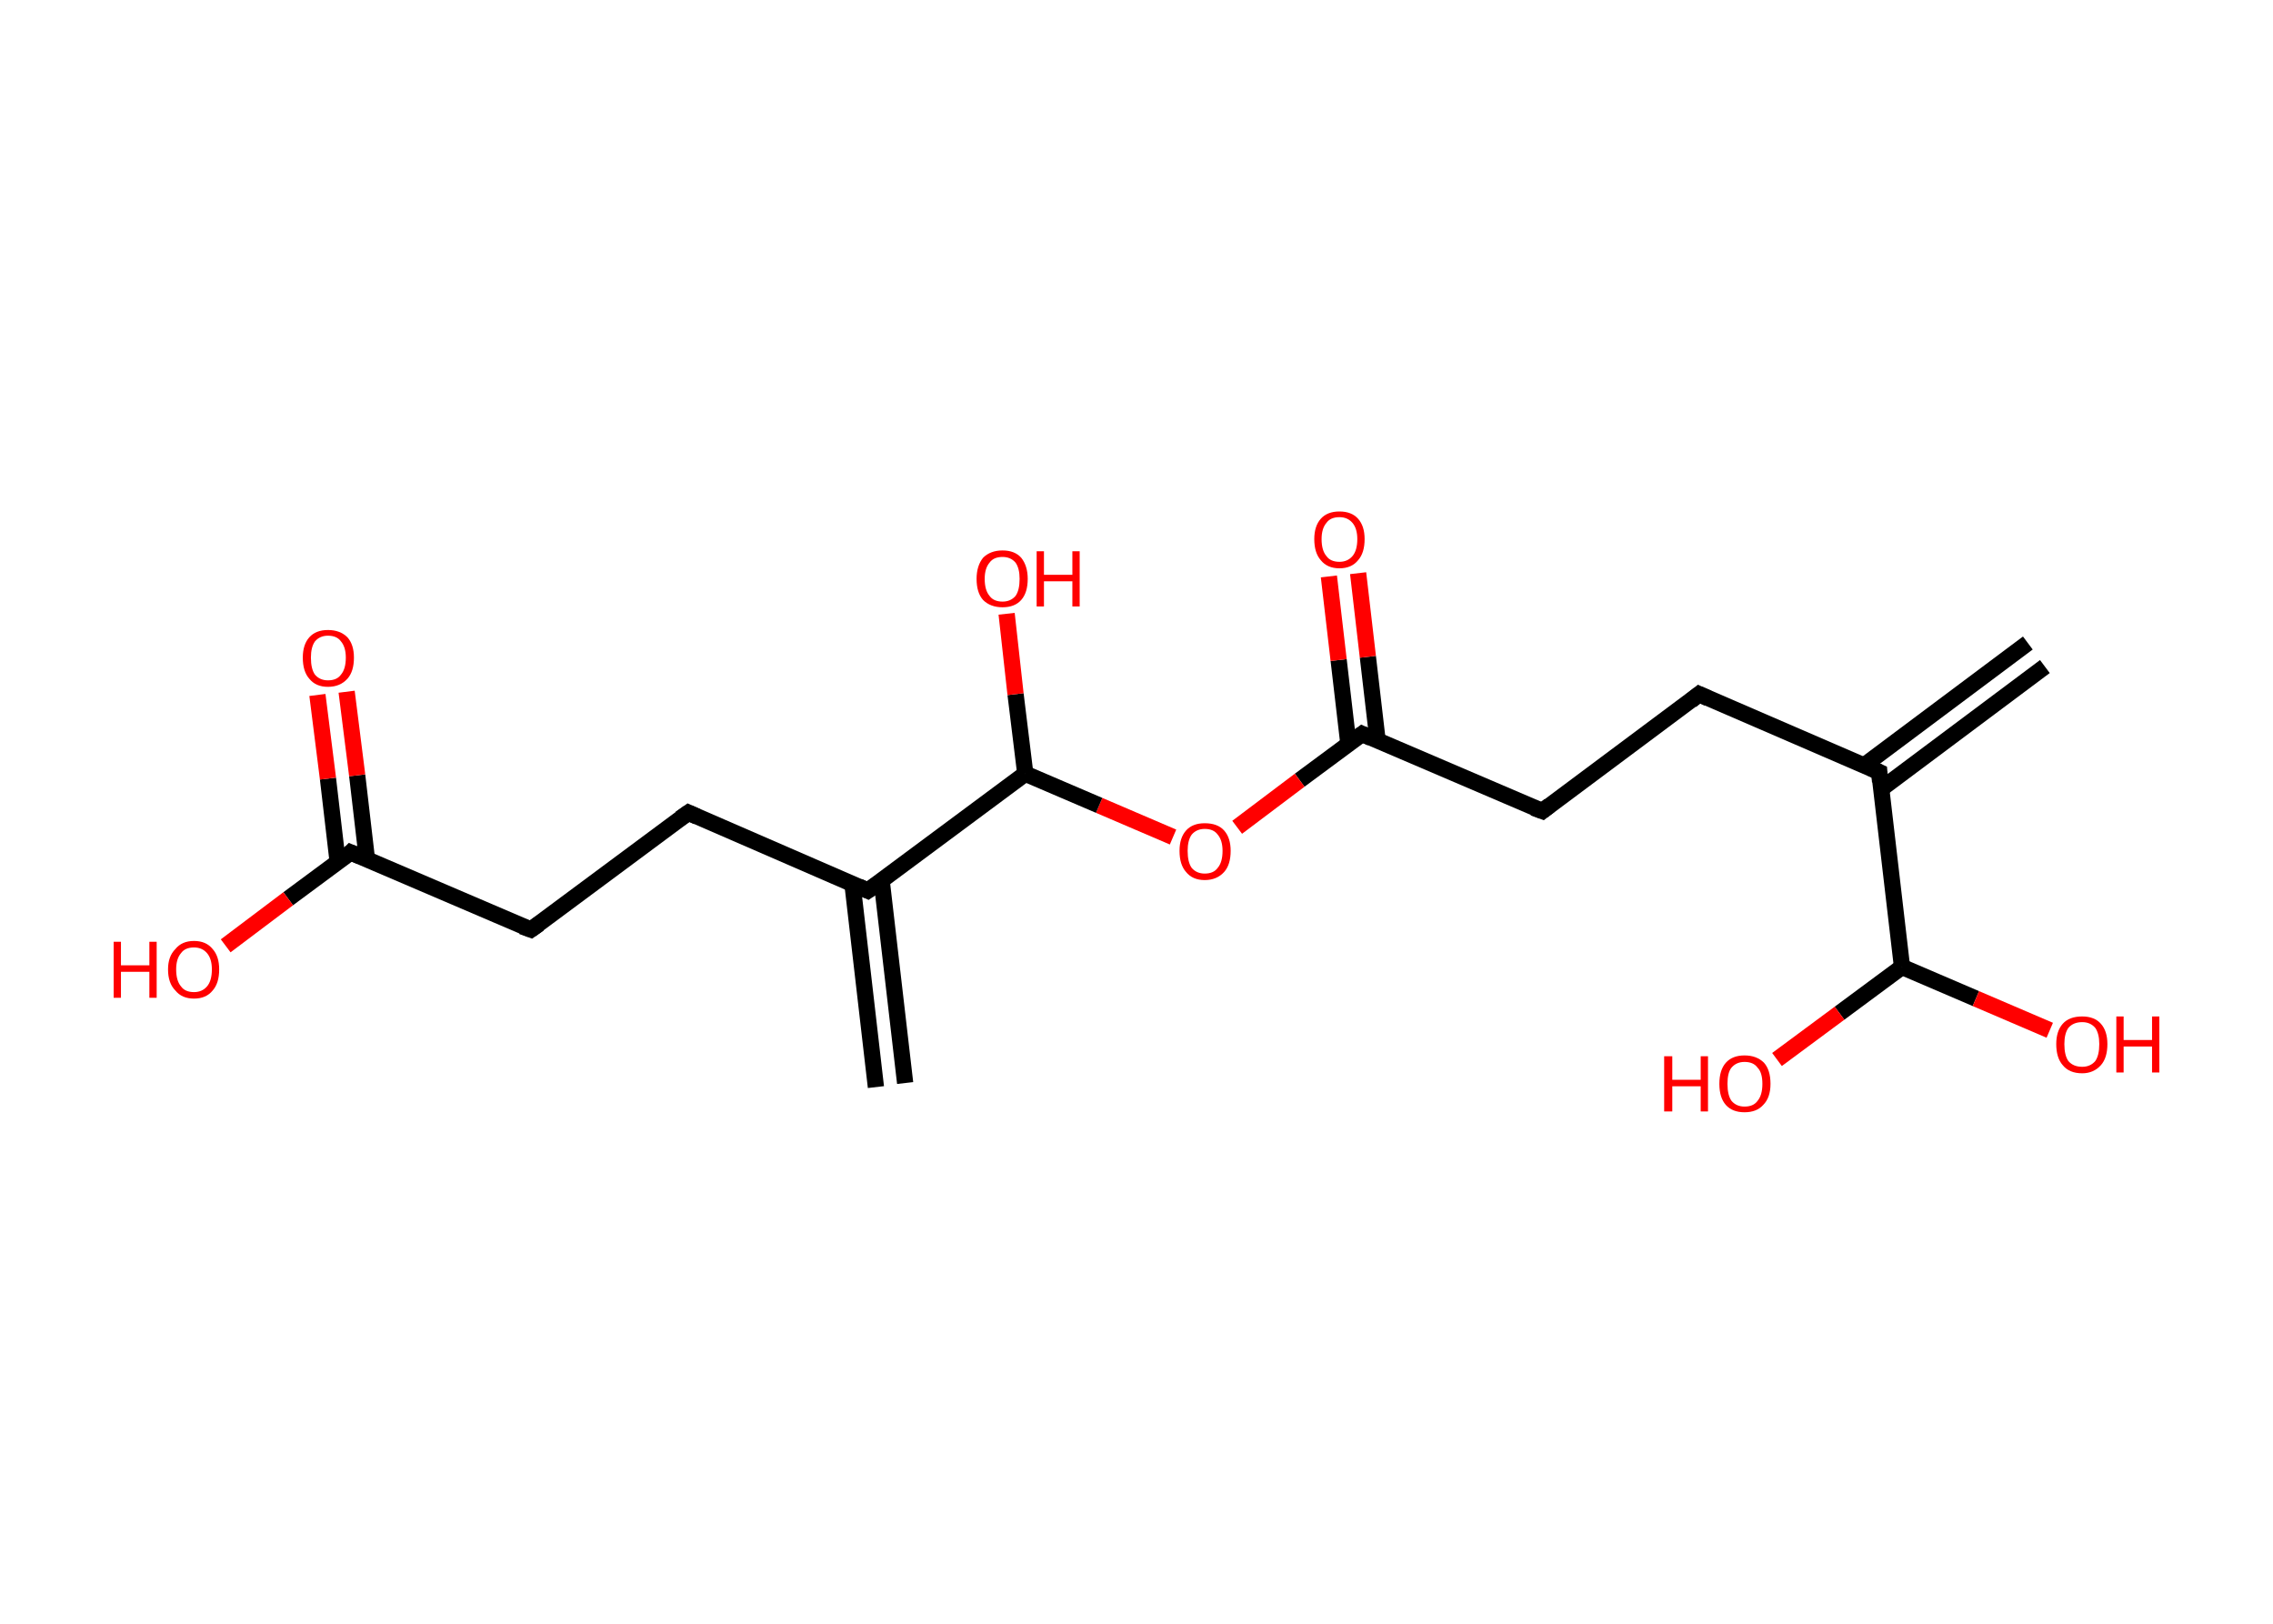<?xml version='1.0' encoding='ASCII' standalone='yes'?>
<svg xmlns="http://www.w3.org/2000/svg" xmlns:rdkit="http://www.rdkit.org/xml" xmlns:xlink="http://www.w3.org/1999/xlink" version="1.1" baseProfile="full" xml:space="preserve" width="280px" height="200px" viewBox="0 0 280 200">
<!-- END OF HEADER -->
<rect style="opacity:1.0;fill:#FFFFFF;stroke:none" width="280.0" height="200.0" x="0.0" y="0.0"> </rect>
<path class="bond-0 atom-0 atom-1" d="M 251.9,82.1 L 231.7,97.2" style="fill:none;fill-rule:evenodd;stroke:#000000;stroke-width:2.0px;stroke-linecap:butt;stroke-linejoin:miter;stroke-opacity:1"/>
<path class="bond-0 atom-0 atom-1" d="M 249.8,79.2 L 229.6,94.3" style="fill:none;fill-rule:evenodd;stroke:#000000;stroke-width:2.0px;stroke-linecap:butt;stroke-linejoin:miter;stroke-opacity:1"/>
<path class="bond-1 atom-1 atom-2" d="M 231.5,95.1 L 209.3,85.5" style="fill:none;fill-rule:evenodd;stroke:#000000;stroke-width:2.0px;stroke-linecap:butt;stroke-linejoin:miter;stroke-opacity:1"/>
<path class="bond-2 atom-2 atom-3" d="M 209.3,85.5 L 190.0,99.9" style="fill:none;fill-rule:evenodd;stroke:#000000;stroke-width:2.0px;stroke-linecap:butt;stroke-linejoin:miter;stroke-opacity:1"/>
<path class="bond-3 atom-3 atom-4" d="M 190.0,99.9 L 167.8,90.4" style="fill:none;fill-rule:evenodd;stroke:#000000;stroke-width:2.0px;stroke-linecap:butt;stroke-linejoin:miter;stroke-opacity:1"/>
<path class="bond-4 atom-4 atom-5" d="M 169.7,91.2 L 168.5,80.9" style="fill:none;fill-rule:evenodd;stroke:#000000;stroke-width:2.0px;stroke-linecap:butt;stroke-linejoin:miter;stroke-opacity:1"/>
<path class="bond-4 atom-4 atom-5" d="M 168.5,80.9 L 167.3,70.6" style="fill:none;fill-rule:evenodd;stroke:#FF0000;stroke-width:2.0px;stroke-linecap:butt;stroke-linejoin:miter;stroke-opacity:1"/>
<path class="bond-4 atom-4 atom-5" d="M 166.1,91.6 L 164.9,81.3" style="fill:none;fill-rule:evenodd;stroke:#000000;stroke-width:2.0px;stroke-linecap:butt;stroke-linejoin:miter;stroke-opacity:1"/>
<path class="bond-4 atom-4 atom-5" d="M 164.9,81.3 L 163.7,71.0" style="fill:none;fill-rule:evenodd;stroke:#FF0000;stroke-width:2.0px;stroke-linecap:butt;stroke-linejoin:miter;stroke-opacity:1"/>
<path class="bond-5 atom-4 atom-6" d="M 167.8,90.4 L 160.1,96.1" style="fill:none;fill-rule:evenodd;stroke:#000000;stroke-width:2.0px;stroke-linecap:butt;stroke-linejoin:miter;stroke-opacity:1"/>
<path class="bond-5 atom-4 atom-6" d="M 160.1,96.1 L 152.4,101.9" style="fill:none;fill-rule:evenodd;stroke:#FF0000;stroke-width:2.0px;stroke-linecap:butt;stroke-linejoin:miter;stroke-opacity:1"/>
<path class="bond-6 atom-6 atom-7" d="M 144.5,103.1 L 135.4,99.2" style="fill:none;fill-rule:evenodd;stroke:#FF0000;stroke-width:2.0px;stroke-linecap:butt;stroke-linejoin:miter;stroke-opacity:1"/>
<path class="bond-6 atom-6 atom-7" d="M 135.4,99.2 L 126.3,95.3" style="fill:none;fill-rule:evenodd;stroke:#000000;stroke-width:2.0px;stroke-linecap:butt;stroke-linejoin:miter;stroke-opacity:1"/>
<path class="bond-7 atom-7 atom-8" d="M 126.3,95.3 L 125.1,85.5" style="fill:none;fill-rule:evenodd;stroke:#000000;stroke-width:2.0px;stroke-linecap:butt;stroke-linejoin:miter;stroke-opacity:1"/>
<path class="bond-7 atom-7 atom-8" d="M 125.1,85.5 L 124.0,75.6" style="fill:none;fill-rule:evenodd;stroke:#FF0000;stroke-width:2.0px;stroke-linecap:butt;stroke-linejoin:miter;stroke-opacity:1"/>
<path class="bond-8 atom-7 atom-9" d="M 126.3,95.3 L 106.9,109.7" style="fill:none;fill-rule:evenodd;stroke:#000000;stroke-width:2.0px;stroke-linecap:butt;stroke-linejoin:miter;stroke-opacity:1"/>
<path class="bond-9 atom-9 atom-10" d="M 105.0,108.8 L 107.9,133.9" style="fill:none;fill-rule:evenodd;stroke:#000000;stroke-width:2.0px;stroke-linecap:butt;stroke-linejoin:miter;stroke-opacity:1"/>
<path class="bond-9 atom-9 atom-10" d="M 108.6,108.4 L 111.5,133.4" style="fill:none;fill-rule:evenodd;stroke:#000000;stroke-width:2.0px;stroke-linecap:butt;stroke-linejoin:miter;stroke-opacity:1"/>
<path class="bond-10 atom-9 atom-11" d="M 106.9,109.7 L 84.8,100.1" style="fill:none;fill-rule:evenodd;stroke:#000000;stroke-width:2.0px;stroke-linecap:butt;stroke-linejoin:miter;stroke-opacity:1"/>
<path class="bond-11 atom-11 atom-12" d="M 84.8,100.1 L 65.4,114.5" style="fill:none;fill-rule:evenodd;stroke:#000000;stroke-width:2.0px;stroke-linecap:butt;stroke-linejoin:miter;stroke-opacity:1"/>
<path class="bond-12 atom-12 atom-13" d="M 65.4,114.5 L 43.2,105.0" style="fill:none;fill-rule:evenodd;stroke:#000000;stroke-width:2.0px;stroke-linecap:butt;stroke-linejoin:miter;stroke-opacity:1"/>
<path class="bond-13 atom-13 atom-14" d="M 45.2,105.8 L 44.0,95.5" style="fill:none;fill-rule:evenodd;stroke:#000000;stroke-width:2.0px;stroke-linecap:butt;stroke-linejoin:miter;stroke-opacity:1"/>
<path class="bond-13 atom-13 atom-14" d="M 44.0,95.5 L 42.7,85.2" style="fill:none;fill-rule:evenodd;stroke:#FF0000;stroke-width:2.0px;stroke-linecap:butt;stroke-linejoin:miter;stroke-opacity:1"/>
<path class="bond-13 atom-13 atom-14" d="M 41.6,106.2 L 40.4,95.9" style="fill:none;fill-rule:evenodd;stroke:#000000;stroke-width:2.0px;stroke-linecap:butt;stroke-linejoin:miter;stroke-opacity:1"/>
<path class="bond-13 atom-13 atom-14" d="M 40.4,95.9 L 39.1,85.6" style="fill:none;fill-rule:evenodd;stroke:#FF0000;stroke-width:2.0px;stroke-linecap:butt;stroke-linejoin:miter;stroke-opacity:1"/>
<path class="bond-14 atom-13 atom-15" d="M 43.2,105.0 L 35.5,110.7" style="fill:none;fill-rule:evenodd;stroke:#000000;stroke-width:2.0px;stroke-linecap:butt;stroke-linejoin:miter;stroke-opacity:1"/>
<path class="bond-14 atom-13 atom-15" d="M 35.5,110.7 L 27.8,116.5" style="fill:none;fill-rule:evenodd;stroke:#FF0000;stroke-width:2.0px;stroke-linecap:butt;stroke-linejoin:miter;stroke-opacity:1"/>
<path class="bond-15 atom-1 atom-16" d="M 231.5,95.1 L 234.3,119.1" style="fill:none;fill-rule:evenodd;stroke:#000000;stroke-width:2.0px;stroke-linecap:butt;stroke-linejoin:miter;stroke-opacity:1"/>
<path class="bond-16 atom-16 atom-17" d="M 234.3,119.1 L 226.6,124.8" style="fill:none;fill-rule:evenodd;stroke:#000000;stroke-width:2.0px;stroke-linecap:butt;stroke-linejoin:miter;stroke-opacity:1"/>
<path class="bond-16 atom-16 atom-17" d="M 226.6,124.8 L 218.9,130.5" style="fill:none;fill-rule:evenodd;stroke:#FF0000;stroke-width:2.0px;stroke-linecap:butt;stroke-linejoin:miter;stroke-opacity:1"/>
<path class="bond-17 atom-16 atom-18" d="M 234.3,119.1 L 243.4,123.0" style="fill:none;fill-rule:evenodd;stroke:#000000;stroke-width:2.0px;stroke-linecap:butt;stroke-linejoin:miter;stroke-opacity:1"/>
<path class="bond-17 atom-16 atom-18" d="M 243.4,123.0 L 252.5,126.9" style="fill:none;fill-rule:evenodd;stroke:#FF0000;stroke-width:2.0px;stroke-linecap:butt;stroke-linejoin:miter;stroke-opacity:1"/>
<path d="M 230.4,94.6 L 231.5,95.1 L 231.6,96.3" style="fill:none;stroke:#000000;stroke-width:2.0px;stroke-linecap:butt;stroke-linejoin:miter;stroke-opacity:1;"/>
<path d="M 210.4,86.0 L 209.3,85.5 L 208.3,86.3" style="fill:none;stroke:#000000;stroke-width:2.0px;stroke-linecap:butt;stroke-linejoin:miter;stroke-opacity:1;"/>
<path d="M 190.9,99.2 L 190.0,99.9 L 188.9,99.5" style="fill:none;stroke:#000000;stroke-width:2.0px;stroke-linecap:butt;stroke-linejoin:miter;stroke-opacity:1;"/>
<path d="M 168.9,90.9 L 167.8,90.4 L 167.4,90.7" style="fill:none;stroke:#000000;stroke-width:2.0px;stroke-linecap:butt;stroke-linejoin:miter;stroke-opacity:1;"/>
<path d="M 107.9,109.0 L 106.9,109.7 L 105.8,109.2" style="fill:none;stroke:#000000;stroke-width:2.0px;stroke-linecap:butt;stroke-linejoin:miter;stroke-opacity:1;"/>
<path d="M 85.9,100.6 L 84.8,100.1 L 83.8,100.8" style="fill:none;stroke:#000000;stroke-width:2.0px;stroke-linecap:butt;stroke-linejoin:miter;stroke-opacity:1;"/>
<path d="M 66.4,113.8 L 65.4,114.5 L 64.3,114.1" style="fill:none;stroke:#000000;stroke-width:2.0px;stroke-linecap:butt;stroke-linejoin:miter;stroke-opacity:1;"/>
<path d="M 44.4,105.5 L 43.2,105.0 L 42.9,105.3" style="fill:none;stroke:#000000;stroke-width:2.0px;stroke-linecap:butt;stroke-linejoin:miter;stroke-opacity:1;"/>
<path class="atom-5" d="M 161.9 66.4 Q 161.9 64.8, 162.7 63.9 Q 163.5 63.0, 165.0 63.0 Q 166.5 63.0, 167.3 63.9 Q 168.1 64.8, 168.1 66.4 Q 168.1 68.1, 167.3 69.0 Q 166.5 70.0, 165.0 70.0 Q 163.5 70.0, 162.7 69.0 Q 161.9 68.1, 161.9 66.4 M 165.0 69.2 Q 166.0 69.2, 166.6 68.5 Q 167.2 67.8, 167.2 66.4 Q 167.2 65.1, 166.6 64.4 Q 166.0 63.7, 165.0 63.7 Q 163.9 63.7, 163.4 64.4 Q 162.8 65.1, 162.8 66.4 Q 162.8 67.8, 163.4 68.5 Q 163.9 69.2, 165.0 69.2 " fill="#FF0000"/>
<path class="atom-6" d="M 145.3 104.8 Q 145.3 103.2, 146.1 102.3 Q 146.9 101.4, 148.4 101.4 Q 150.0 101.4, 150.8 102.3 Q 151.6 103.2, 151.6 104.8 Q 151.6 106.5, 150.8 107.4 Q 149.9 108.4, 148.4 108.4 Q 146.9 108.4, 146.1 107.4 Q 145.3 106.5, 145.3 104.8 M 148.4 107.6 Q 149.5 107.6, 150.0 106.9 Q 150.6 106.2, 150.6 104.8 Q 150.6 103.5, 150.0 102.8 Q 149.5 102.1, 148.4 102.1 Q 147.4 102.1, 146.8 102.8 Q 146.3 103.5, 146.3 104.8 Q 146.3 106.2, 146.8 106.9 Q 147.4 107.6, 148.4 107.6 " fill="#FF0000"/>
<path class="atom-8" d="M 120.3 71.3 Q 120.3 69.7, 121.1 68.7 Q 122.0 67.8, 123.5 67.8 Q 125.0 67.8, 125.8 68.7 Q 126.6 69.7, 126.6 71.3 Q 126.6 73.0, 125.8 73.9 Q 125.0 74.8, 123.5 74.8 Q 122.0 74.8, 121.1 73.9 Q 120.3 73.0, 120.3 71.3 M 123.5 74.1 Q 124.5 74.1, 125.1 73.4 Q 125.6 72.7, 125.6 71.3 Q 125.6 70.0, 125.1 69.3 Q 124.5 68.6, 123.5 68.6 Q 122.4 68.6, 121.9 69.3 Q 121.3 70.0, 121.3 71.3 Q 121.3 72.7, 121.9 73.4 Q 122.4 74.1, 123.5 74.1 " fill="#FF0000"/>
<path class="atom-8" d="M 127.7 67.9 L 128.6 67.9 L 128.6 70.8 L 132.1 70.8 L 132.1 67.9 L 133.0 67.9 L 133.0 74.7 L 132.1 74.7 L 132.1 71.6 L 128.6 71.6 L 128.6 74.7 L 127.7 74.7 L 127.7 67.9 " fill="#FF0000"/>
<path class="atom-14" d="M 37.3 81.0 Q 37.3 79.4, 38.1 78.5 Q 38.9 77.6, 40.4 77.6 Q 41.9 77.6, 42.8 78.5 Q 43.6 79.4, 43.6 81.0 Q 43.6 82.7, 42.8 83.6 Q 41.9 84.6, 40.4 84.6 Q 38.9 84.6, 38.1 83.6 Q 37.3 82.7, 37.3 81.0 M 40.4 83.8 Q 41.5 83.8, 42.0 83.1 Q 42.6 82.4, 42.6 81.0 Q 42.6 79.7, 42.0 79.0 Q 41.5 78.3, 40.4 78.3 Q 39.4 78.3, 38.8 79.0 Q 38.3 79.7, 38.3 81.0 Q 38.3 82.4, 38.8 83.1 Q 39.4 83.8, 40.4 83.8 " fill="#FF0000"/>
<path class="atom-15" d="M 14.0 116.0 L 14.9 116.0 L 14.9 118.9 L 18.4 118.9 L 18.4 116.0 L 19.3 116.0 L 19.3 122.9 L 18.4 122.9 L 18.4 119.7 L 14.9 119.7 L 14.9 122.9 L 14.0 122.9 L 14.0 116.0 " fill="#FF0000"/>
<path class="atom-15" d="M 20.7 119.4 Q 20.7 117.8, 21.6 116.9 Q 22.4 115.9, 23.9 115.9 Q 25.4 115.9, 26.2 116.9 Q 27.0 117.8, 27.0 119.4 Q 27.0 121.1, 26.2 122.0 Q 25.4 123.0, 23.9 123.0 Q 22.4 123.0, 21.6 122.0 Q 20.7 121.1, 20.7 119.4 M 23.9 122.2 Q 24.9 122.2, 25.5 121.5 Q 26.1 120.8, 26.1 119.4 Q 26.1 118.1, 25.5 117.4 Q 24.9 116.7, 23.9 116.7 Q 22.8 116.7, 22.3 117.4 Q 21.7 118.1, 21.7 119.4 Q 21.7 120.8, 22.3 121.5 Q 22.8 122.2, 23.9 122.2 " fill="#FF0000"/>
<path class="atom-17" d="M 205.0 130.1 L 206.0 130.1 L 206.0 133.0 L 209.5 133.0 L 209.5 130.1 L 210.4 130.1 L 210.4 136.9 L 209.5 136.9 L 209.5 133.8 L 206.0 133.8 L 206.0 136.9 L 205.0 136.9 L 205.0 130.1 " fill="#FF0000"/>
<path class="atom-17" d="M 211.8 133.5 Q 211.8 131.8, 212.6 130.9 Q 213.4 130.0, 214.9 130.0 Q 216.4 130.0, 217.3 130.9 Q 218.1 131.8, 218.1 133.5 Q 218.1 135.2, 217.2 136.1 Q 216.4 137.0, 214.9 137.0 Q 213.4 137.0, 212.6 136.1 Q 211.8 135.2, 211.8 133.5 M 214.9 136.3 Q 216.0 136.3, 216.5 135.6 Q 217.1 134.9, 217.1 133.5 Q 217.1 132.1, 216.5 131.5 Q 216.0 130.8, 214.9 130.8 Q 213.9 130.8, 213.3 131.5 Q 212.8 132.1, 212.8 133.5 Q 212.8 134.9, 213.3 135.6 Q 213.9 136.3, 214.9 136.3 " fill="#FF0000"/>
<path class="atom-18" d="M 253.3 128.6 Q 253.3 127.0, 254.1 126.1 Q 254.9 125.2, 256.5 125.2 Q 258.0 125.2, 258.8 126.1 Q 259.6 127.0, 259.6 128.6 Q 259.6 130.3, 258.8 131.2 Q 257.9 132.2, 256.5 132.2 Q 254.9 132.2, 254.1 131.2 Q 253.3 130.3, 253.3 128.6 M 256.5 131.4 Q 257.5 131.4, 258.1 130.7 Q 258.6 130.0, 258.6 128.6 Q 258.6 127.3, 258.1 126.6 Q 257.5 125.9, 256.5 125.9 Q 255.4 125.9, 254.8 126.6 Q 254.3 127.3, 254.3 128.6 Q 254.3 130.0, 254.8 130.7 Q 255.4 131.4, 256.5 131.4 " fill="#FF0000"/>
<path class="atom-18" d="M 260.7 125.2 L 261.6 125.2 L 261.6 128.1 L 265.1 128.1 L 265.1 125.2 L 266.0 125.2 L 266.0 132.1 L 265.1 132.1 L 265.1 128.9 L 261.6 128.9 L 261.6 132.1 L 260.7 132.1 L 260.7 125.2 " fill="#FF0000"/>
</svg>

